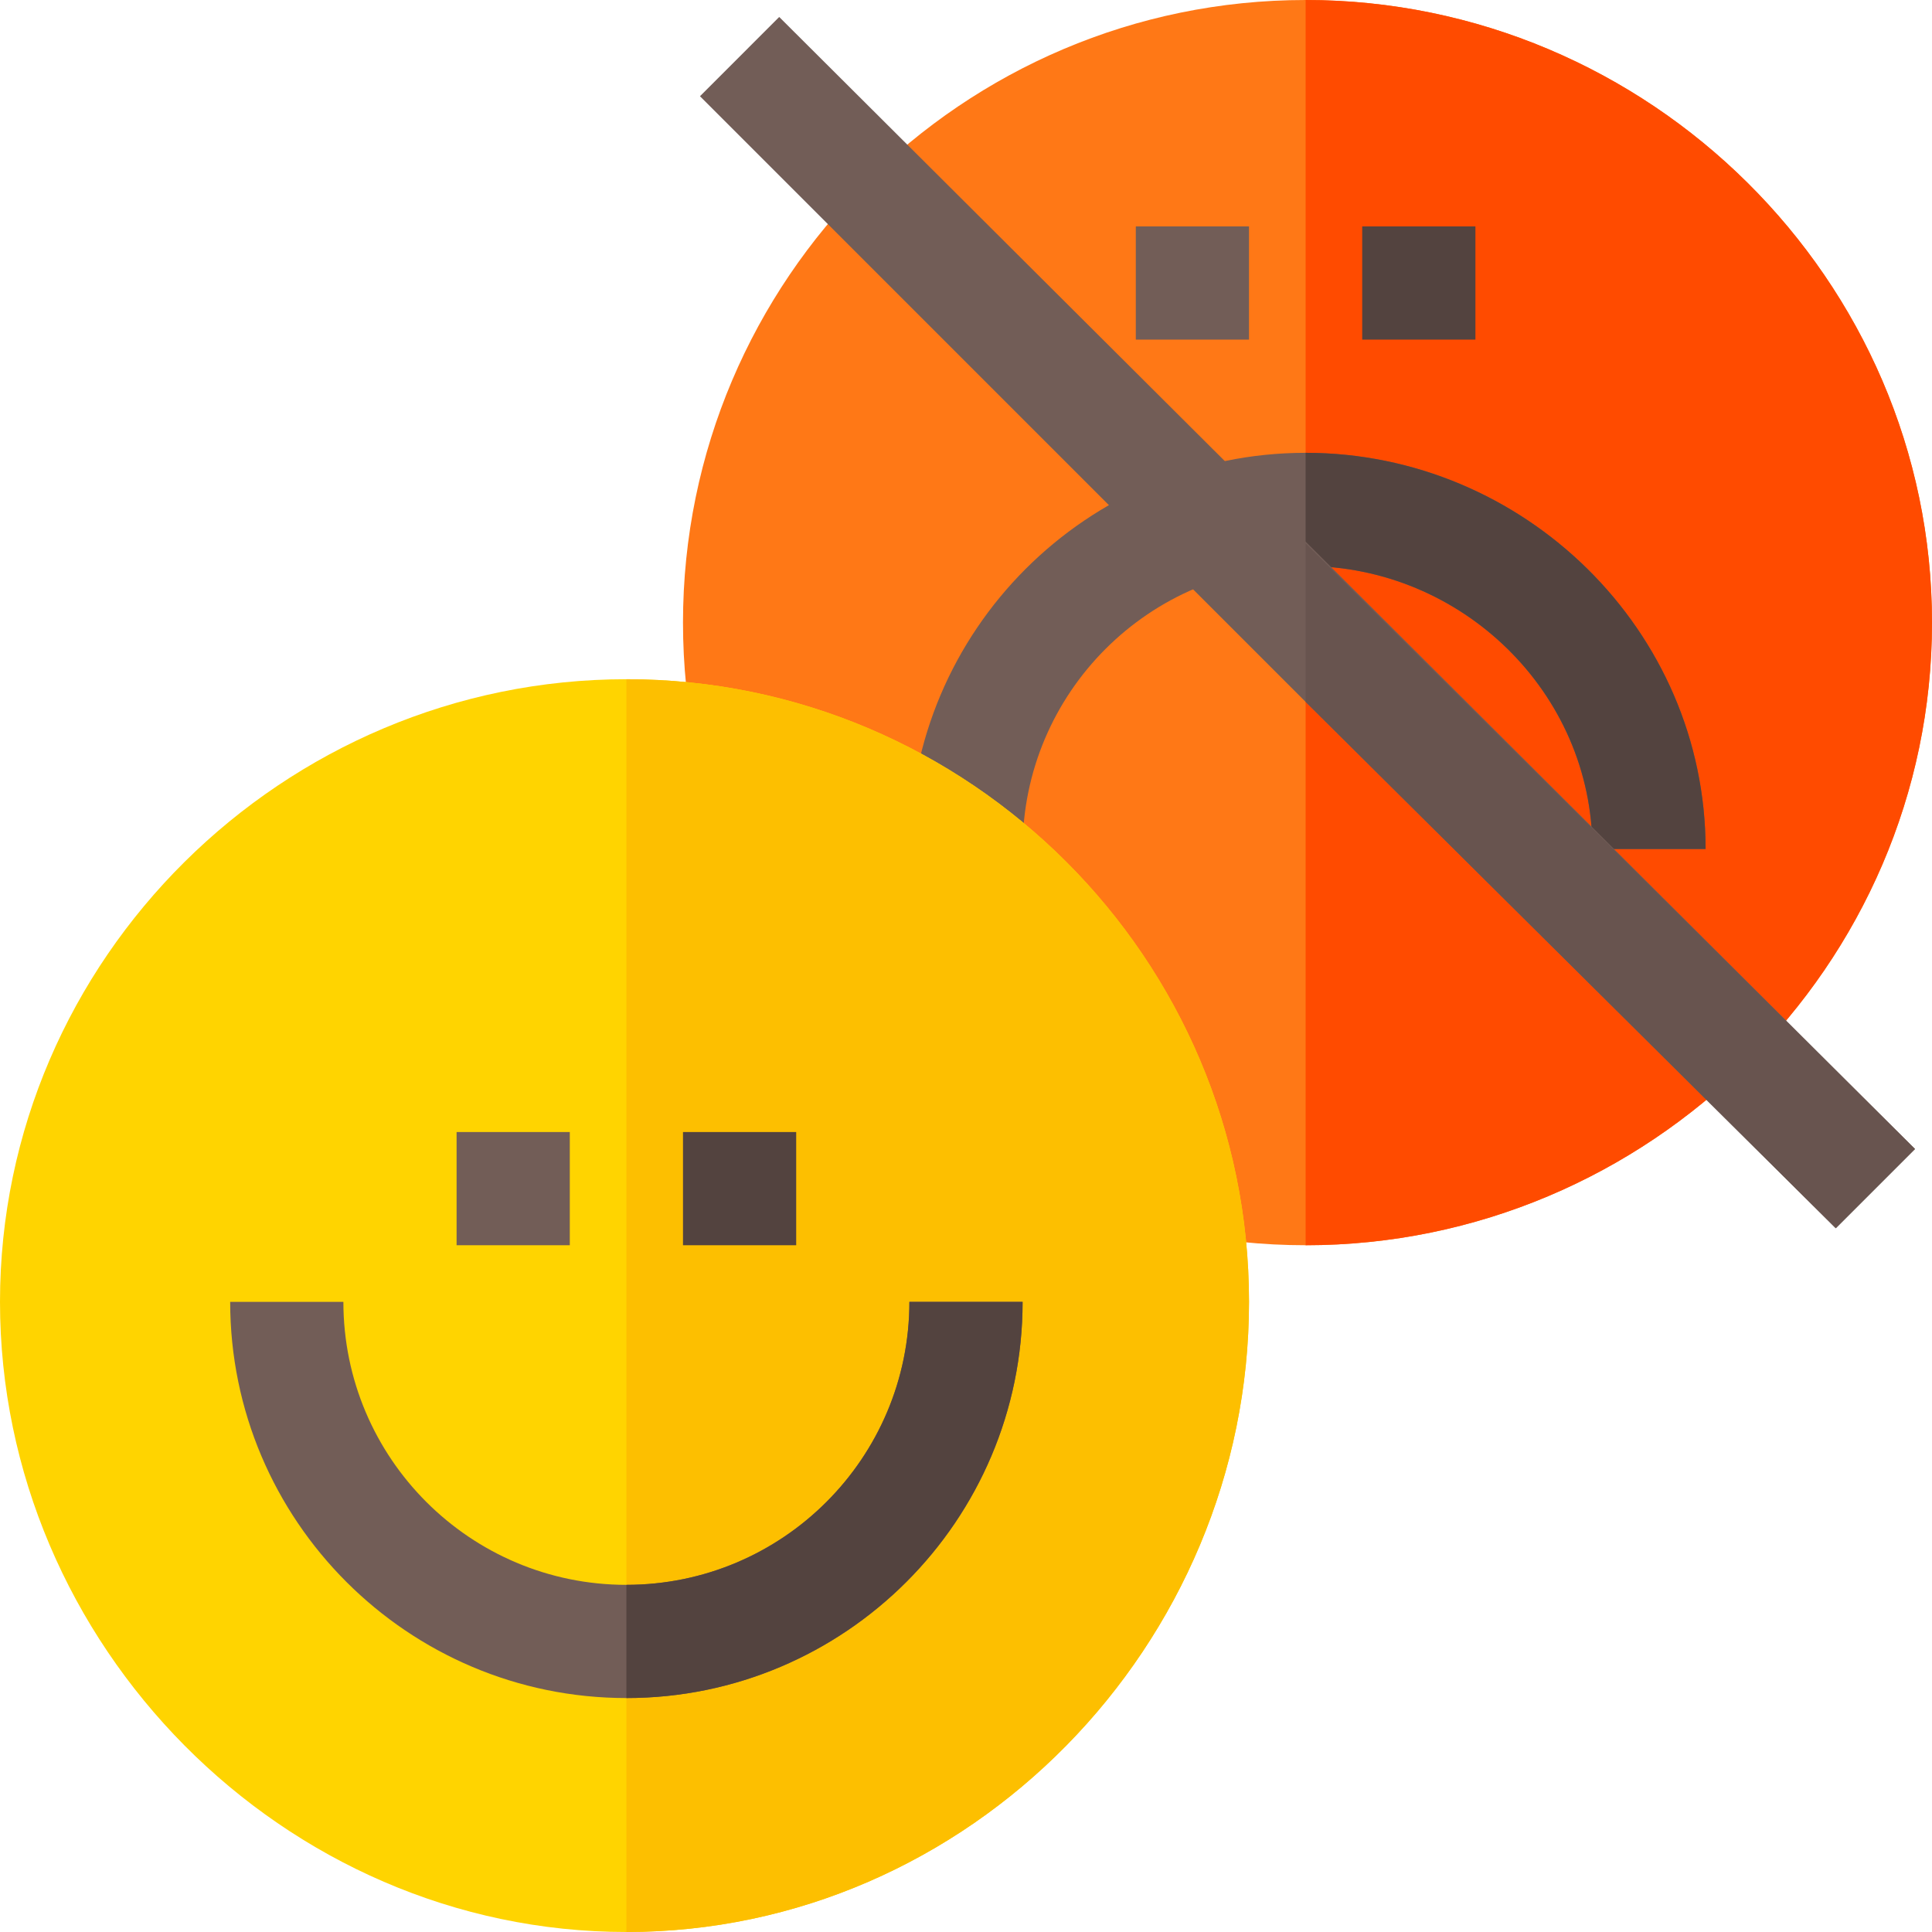 <?xml version="1.0" encoding="iso-8859-1"?>
<!-- Generator: Adobe Illustrator 19.0.0, SVG Export Plug-In . SVG Version: 6.00 Build 0)  -->
<svg version="1.1" id="Capa_1" xmlns="http://www.w3.org/2000/svg" xmlns:xlink="http://www.w3.org/1999/xlink" x="0px" y="0px"
	 viewBox="0 0 512 512" style="enable-background:new 0 0 512 512;" xml:space="preserve">
<path style="fill:#FF7816;" d="M346,0c-90.901,0-165,74.099-165,165c0,90.899,74.099,165,165,165s166-74.101,166-165
	C512,74.099,436.901,0,346,0z"/>
<path style="fill:#FF4B00;" d="M512,165c0,90.899-75.099,165-166,165V0C436.901,0,512,74.099,512,165z"/>
<rect x="301" y="60" style="fill:#725D57;" width="30" height="30"/>
<rect x="361" y="60" style="fill:#53433F;" width="30" height="30"/>
<path style="fill:#725D57;" d="M452,225h-30c0-41.4-34.6-75-76-75s-75,33.6-75,75h-30c0-57.9,47.1-105,105-105S452,167.1,452,225z"
	/>
<path style="fill:#53433F;" d="M452,225h-30c0-41.4-34.6-75-76-75v-30C403.9,120,452,167.1,452,225z"/>
<polygon style="fill:#725D57;" points="507.499,304.499 486.501,325.499 346,186 185.501,25.499 206.499,4.499 "/>
<polygon style="fill:#68544F;" points="507.499,304.499 486.501,325.499 346,186 346,144 "/>
<path style="fill:#FFD400;" d="M166,180C75.099,180,0,254.099,0,345c0,90.899,75.099,167,166,167s165-76.101,165-167
	C331,254.099,256.901,180,166,180z"/>
<path style="fill:#FDBF00;" d="M331,345c0,90.899-74.099,167-165,167V180C256.901,180,331,254.099,331,345z"/>
<g>
	<path style="fill:#725D57;" d="M271,345c0,57.9-47.1,105-105,105S61,402.9,61,345h30c0,41.4,33.6,75,75,75s75-33.6,75-75H271z"/>
	<rect x="121" y="300" style="fill:#725D57;" width="30" height="30"/>
</g>
<g>
	<rect x="181" y="300" style="fill:#53433F;" width="30" height="30"/>
	<path style="fill:#53433F;" d="M271,345c0,57.9-47.1,105-105,105v-30c41.4,0,75-33.6,75-75H271z"/>
</g>
<g>
</g>
<g>
</g>
<g>
</g>
<g>
</g>
<g>
</g>
<g>
</g>
<g>
</g>
<g>
</g>
<g>
</g>
<g>
</g>
<g>
</g>
<g>
</g>
<g>
</g>
<g>
</g>
<g>
</g>
</svg>
